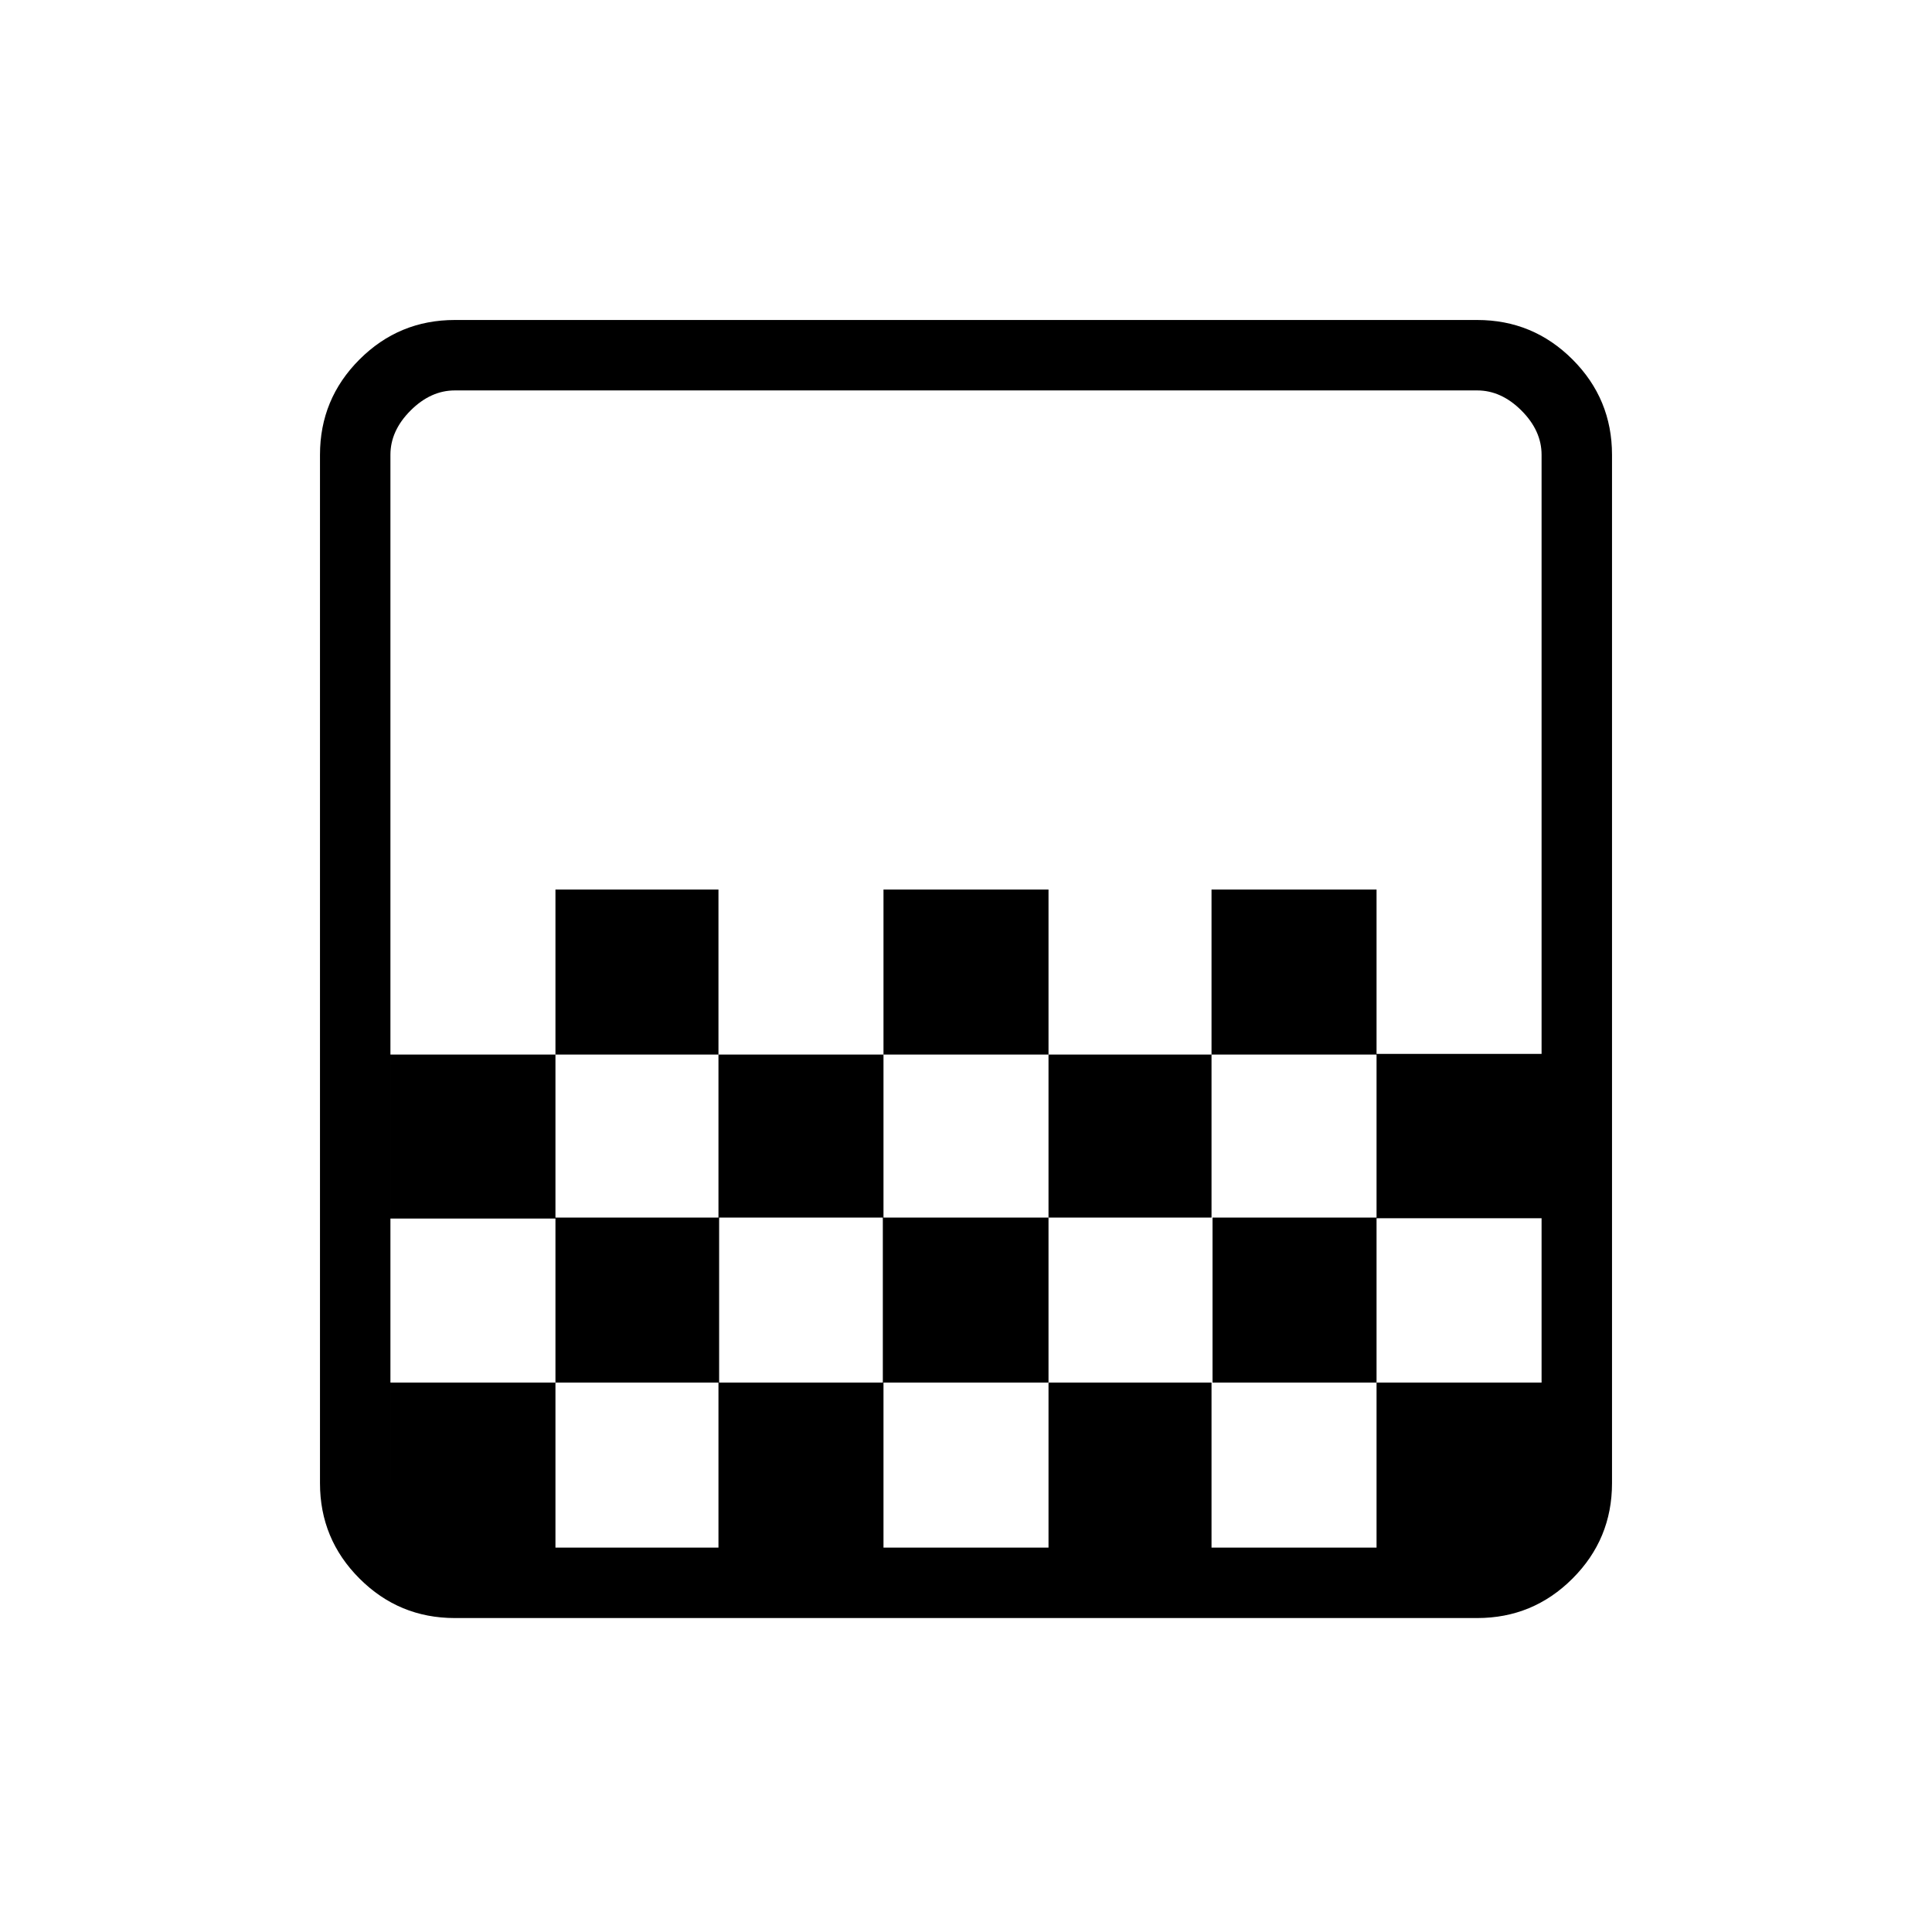 <svg xmlns="http://www.w3.org/2000/svg" height="48" viewBox="0 -960 960 960" width="48"><path d="M439-436v-82h82v82h-82Zm-82 81v-81h82v81h-82Zm164 0v-81h81v81h-81Zm81-81v-82h82v82h-82Zm-326 0v-82h81v82h-81Zm-50 280q-27.75 0-47.37-19.63Q159-195.25 159-223v-511q0-27.75 19.63-47.38Q198.25-801 226-801h508q27.75 0 47.38 19.62Q801-761.75 801-734v511q0 27.75-19.62 47.37Q761.75-156 734-156H226Zm50-35h81v-82h-81v82Zm163 0h82v-82h-82v82Zm327 0v-82 82Zm-572-82h82v-82h81.33v82h81.34v-82H521v82h81.5v-82H684v82h82v-81.67h-82v-81.66h82V-734q0-12-10-22t-22-10H226q-12 0-22 10t-10 22v298h82v81.5h-82v81.5Zm32 82h-32v-575h32q-12 0-22 10t-10 22v511q0 12 10 22t22 10Zm540-245v81-81ZM602-273v82h82v-82h-82Z"/></svg>